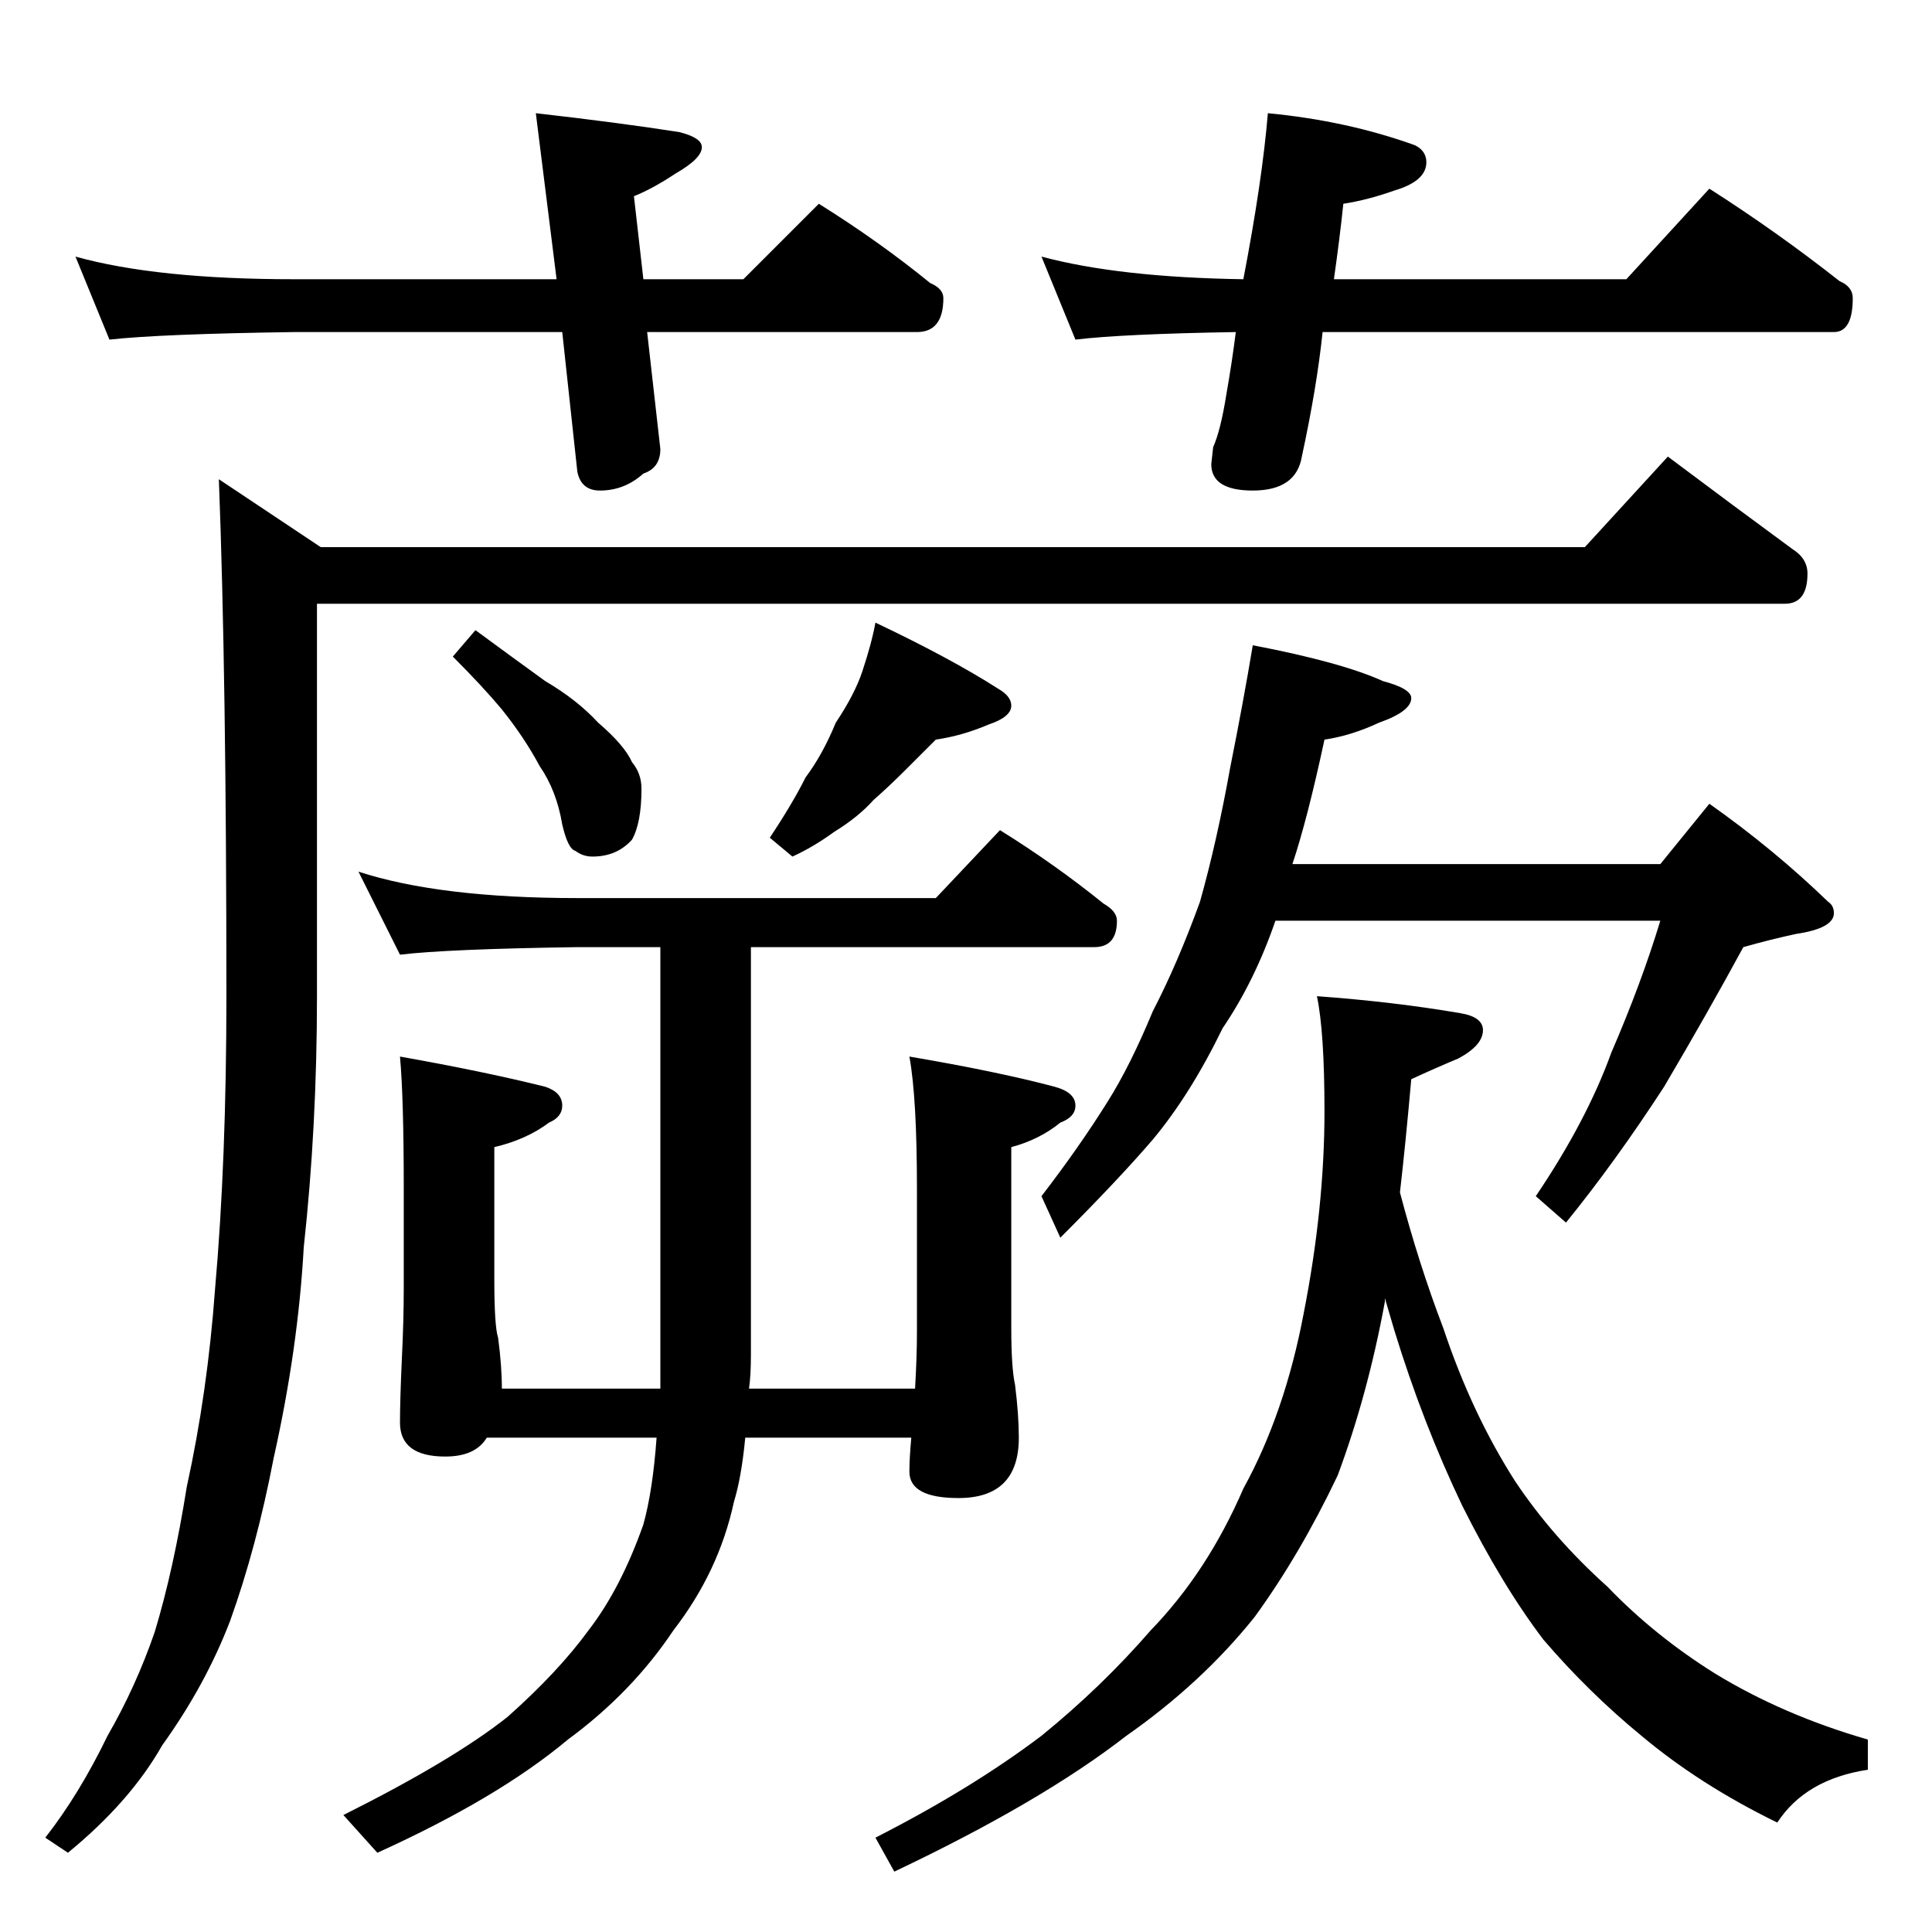 <?xml version="1.0" standalone="no"?>
<!DOCTYPE svg PUBLIC "-//W3C//DTD SVG 1.1//EN" "http://www.w3.org/Graphics/SVG/1.1/DTD/svg11.dtd" >
<svg xmlns="http://www.w3.org/2000/svg" xmlns:xlink="http://www.w3.org/1999/xlink" version="1.1" viewBox="0 -204 1024 1024">
  <g transform="matrix(1 0 0 -1 0 820)">
   <path fill="currentColor"
d="M40 888q43 -12 116 -12h139l-11 88q44 -5 76 -10q12 -3 12 -8q0 -6 -14 -14q-12 -8 -22 -12l5 -44h53l40 40q32 -20 59 -42q7 -3 7 -8q0 -18 -14 -18h-143l7 -62q0 -10 -9 -13q-10 -9 -23 -9q-10 0 -12 10l-8 74h-142q-71 -1 -98 -4zM672 964q42 -4 78 -17q6 -3 6 -9
q0 -10 -17 -15q-14 -5 -27 -7q-2 -19 -5 -40h155l44 48q36 -23 69 -49q7 -3 7 -9q0 -18 -10 -18h-271q-3 -29 -11 -66q-3 -18 -26 -18q-22 0 -22 14l1 9q4 9 7 28q3 17 5 33q-60 -1 -85 -4l-18 44q41 -11 107 -12q10 52 13 88zM884 782q36 -27 66 -49q8 -5 8 -13
q0 -16 -12 -16h-778v-208q0 -69 -7 -133q-3 -54 -16 -112q-9 -47 -23 -86q-13 -34 -36 -66q-17 -30 -50 -57l-12 8q18 23 33 54q15 26 25 55q10 33 17 77q11 50 15 105q6 68 6 155q0 170 -4 274l54 -36h670zM252 690q19 -14 37 -27q17 -10 28 -22q14 -12 18 -21q5 -6 5 -14
q0 -18 -5 -27q-8 -9 -21 -9q-5 0 -9 3q-4 1 -7 14q-3 18 -12 31q-8 15 -20 30q-10 12 -26 28zM464 694q40 -19 65 -35q7 -4 7 -9q0 -6 -12 -10q-14 -6 -28 -8l-16 -16q-9 -9 -17 -16q-8 -9 -21 -17q-11 -8 -22 -13l-12 10q12 18 19 32q9 12 16 29q10 15 14 27q5 15 7 26z
M190 562q43 -14 116 -14h190l34 36q29 -18 55 -39q7 -4 7 -9q0 -14 -12 -14h-182v-216q0 -11 -1 -18h88q1 17 1 30v76q0 48 -4 70q47 -8 77 -16q11 -3 11 -10q0 -6 -8 -9q-11 -9 -26 -13v-96q0 -21 2 -30q2 -16 2 -28q0 -32 -32 -32q-26 0 -26 14q0 7 1 18h-88
q-2 -21 -6 -34q-8 -37 -32 -68q-22 -33 -56 -58q-37 -31 -101 -60l-18 20q58 29 87 52q27 24 43 46q17 22 29 56q5 18 7 46h-90q-6 -10 -22 -10q-24 0 -24 18q0 12 1 34q1 20 1 38v52q0 48 -2 70q45 -8 77 -16q9 -3 9 -10q0 -6 -7 -9q-12 -9 -29 -13v-70q0 -25 2 -31
q2 -15 2 -27h84v234h-44q-69 -1 -94 -4zM664 682q47 -9 69 -19q15 -4 15 -9q0 -7 -17 -13q-15 -7 -29 -9q-9 -42 -17 -66h195l26 32q34 -24 63 -52q3 -2 3 -6q0 -8 -20 -11q-14 -3 -28 -7q-19 -35 -42 -74q-26 -40 -52 -72l-16 14q27 40 40 76q16 37 26 70h-204
q-11 -32 -28 -57q-17 -35 -37 -59q-18 -21 -49 -52l-10 22q20 26 35 50q12 19 24 48q13 25 25 58q9 32 16 71q7 35 12 65zM698 496q41 -3 76 -9q12 -2 12 -9q0 -8 -13 -15q-12 -5 -25 -11q-3 -34 -6 -60q10 -38 23 -72q15 -45 38 -81q20 -30 49 -56q25 -26 57 -46
q36 -22 81 -35v-16q-33 -5 -48 -28q-41 20 -72 46q-28 23 -52 51q-22 29 -43 71q-21 44 -36 93q-3 10 -5 17v-2q-9 -49 -25 -92q-20 -42 -44 -75q-28 -35 -68 -63q-45 -35 -123 -72l-10 18q51 26 88 54q32 26 58 56q30 31 49 75q22 40 32 93q11 56 11 107q0 42 -4 61z" />
  </g>

</svg>
